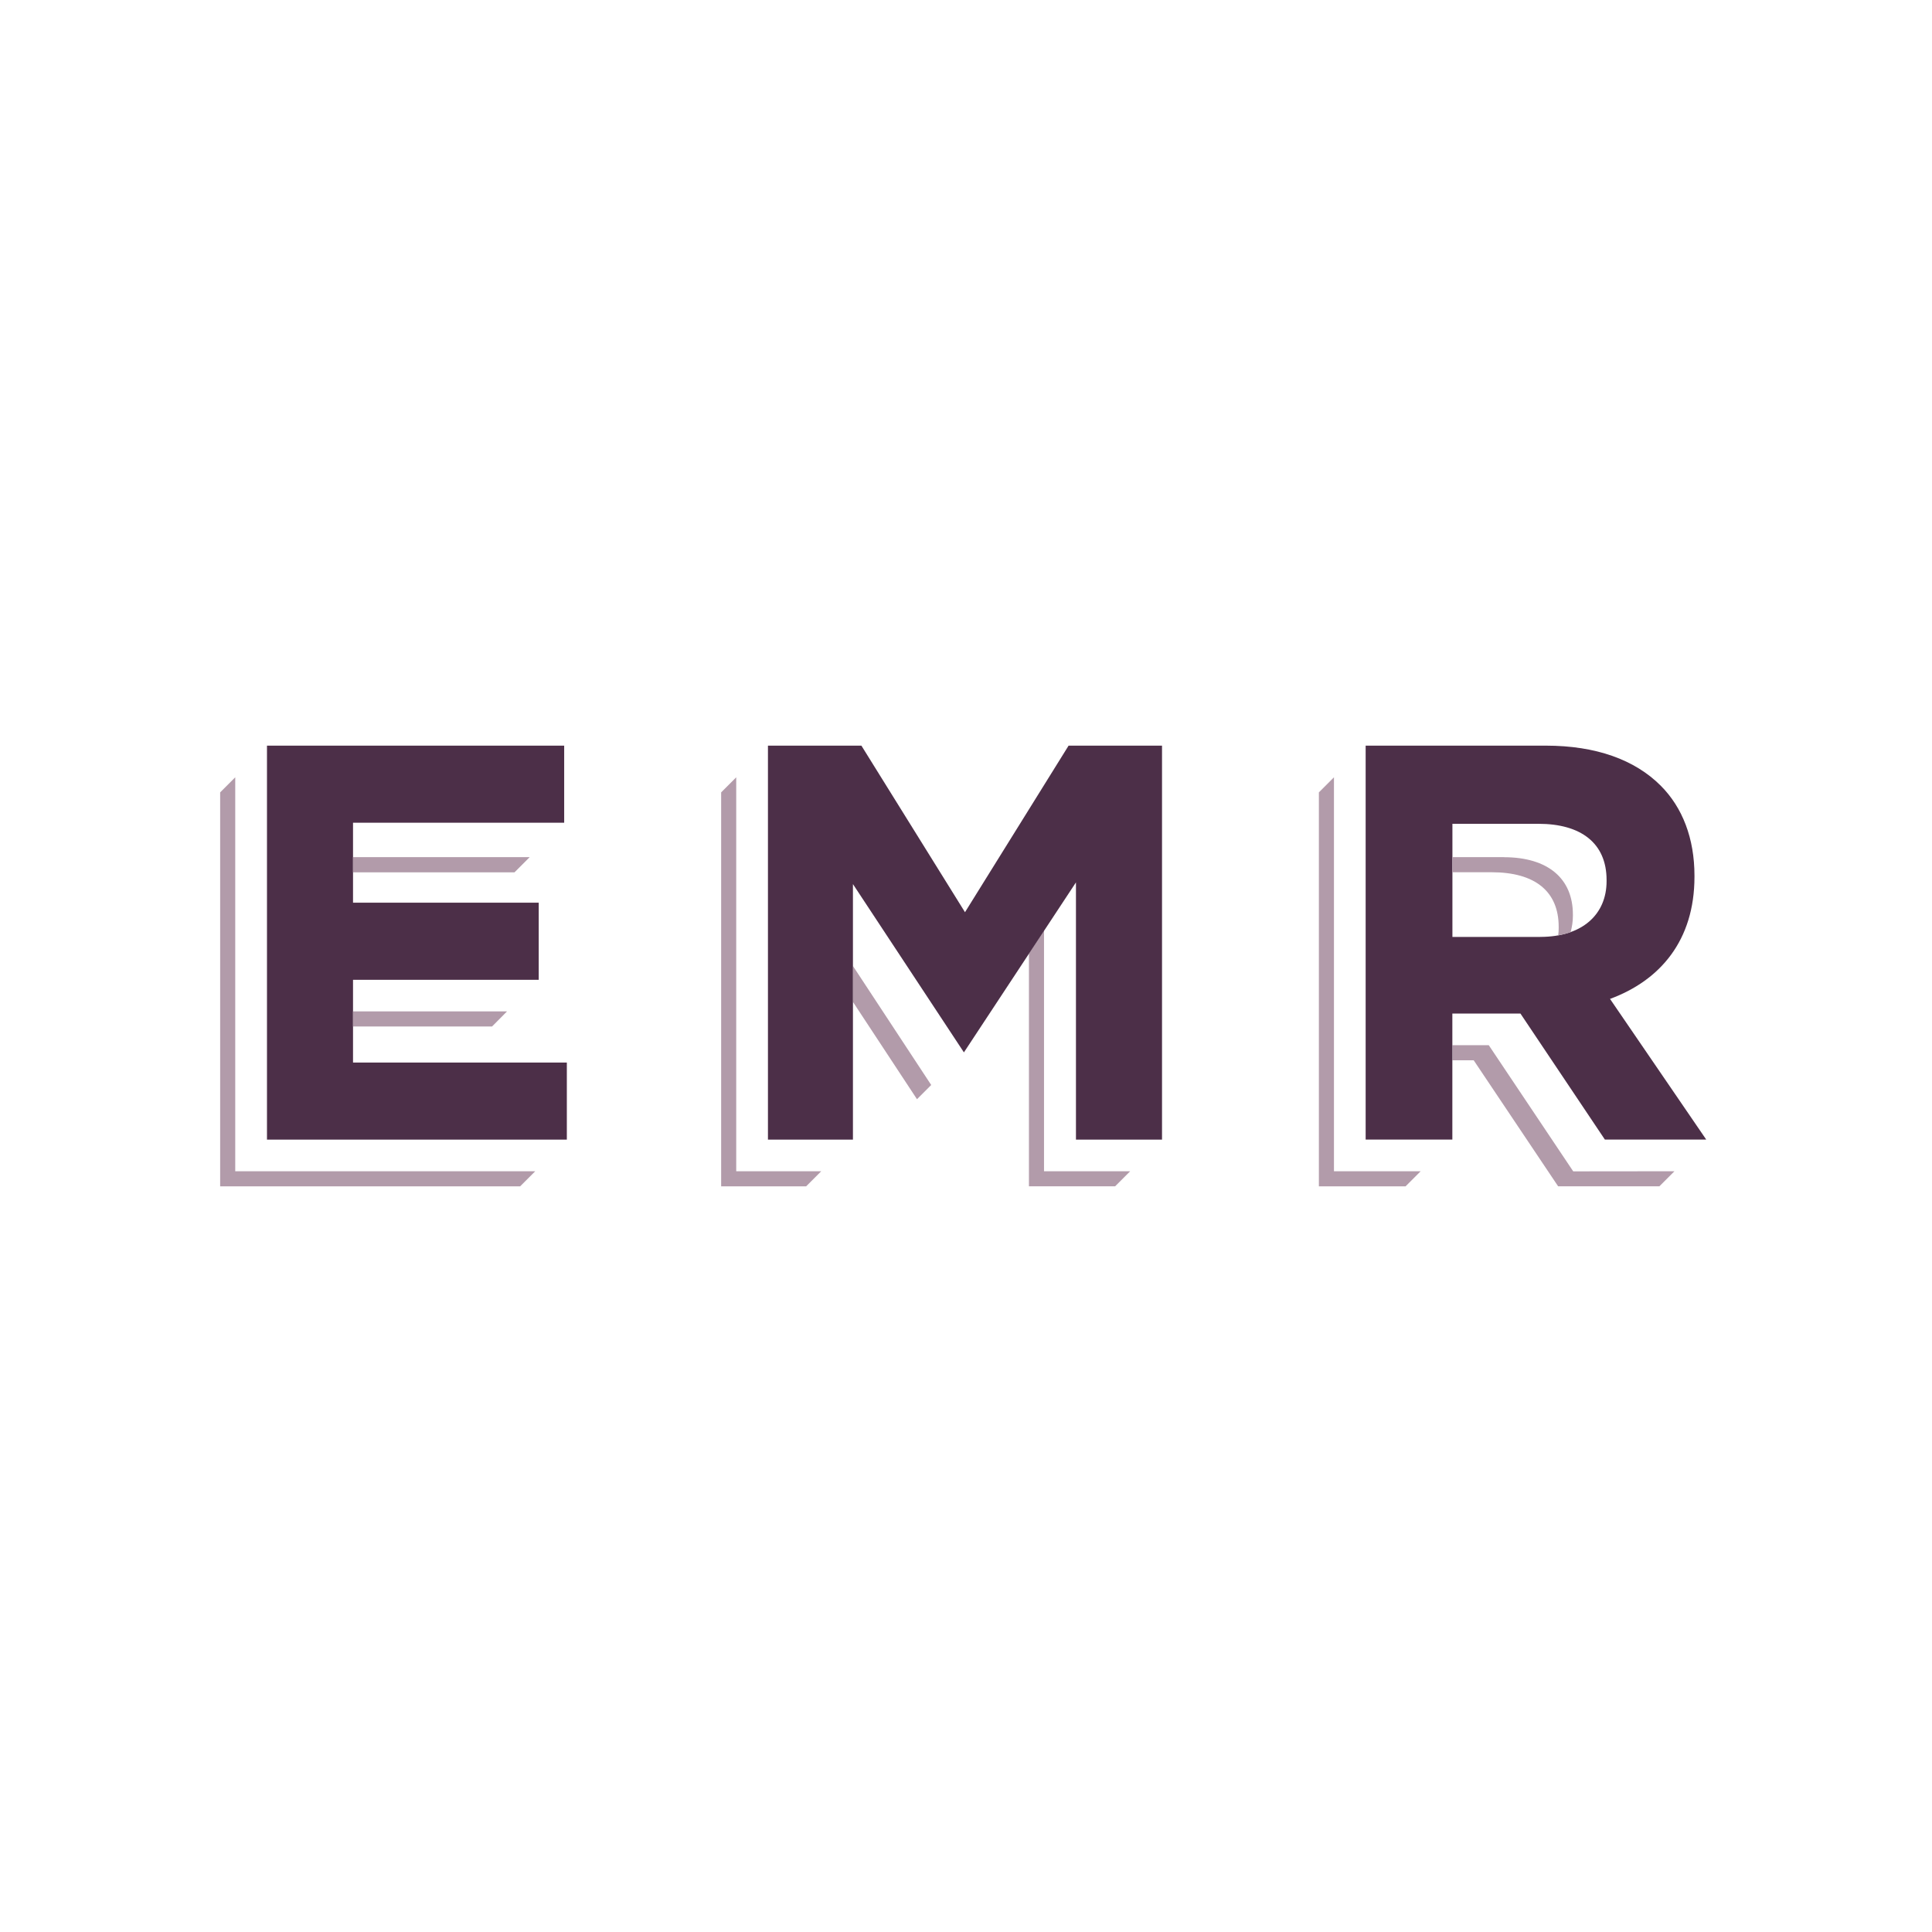 <?xml version="1.0" encoding="UTF-8"?>
<svg id="_图层_1" data-name="图层_1" xmlns="http://www.w3.org/2000/svg" version="1.1" viewBox="0 0 107.5 107.5">
  <!-- Generator: Adobe Illustrator 29.8.1, SVG Export Plug-In . SVG Version: 2.1.1 Build 2)  -->
  <defs>
    <style>
      .st0 {
        fill: #b29baa;
      }

      .st1 {
        fill: #4c2f48;
      }
    </style>
  </defs>
  <path class="st0" d="M40.965,43.25l-.839.839v21.921h4.729l.839-.839h-4.729v-21.921Z"/>
  <path class="st0" d="M58.091,51.774l-.839,1.273v12.962h4.795l.839-.839h-4.795v-13.396Z"/>
  <path class="st0" d="M47.46,55.749l3.563,5.413.791-.791-4.354-6.621v1.999Z"/>
  <path class="st0" d="M13.089,43.25l-.839.839v21.921h16.692l.839-.839H13.089v-21.921Z"/>
  <path class="st1" d="M14.855,41.489h16.537v4.289h-11.749v4.45h10.333v4.289h-10.333v4.604h11.897v4.289H14.855v-21.921Z"/>
  <path class="st0" d="M28.211,56.277h-8.566v.839h7.733l.833-.839Z"/>
  <path class="st1" d="M42.731,41.489h5.199l5.764,9.268,5.764-9.268h5.199v21.921h-4.789v-14.312l-6.234,9.458-6.175-9.363v14.217h-4.729v-21.921Z"/>
  <path class="st0" d="M29.472,47.694h-9.827v.845h8.982l.845-.845Z"/>
  <path class="st0" d="M74.224,43.25l-.839.839v21.921h4.824l.839-.839h-4.824v-21.921Z"/>
  <path class="st0" d="M82.837,58.157h-2.022v.839h1.184l4.699,7.013h5.633l.839-.839-5.633.006-4.699-7.019Z"/>
  <path class="st1" d="M75.99,41.489h10.024c2.79,0,4.949.785,6.389,2.225,1.22,1.219,1.88,2.945,1.88,5.009v.065c0,3.54-1.909,5.764-4.699,6.793l5.354,7.828h-5.639l-4.699-7.013h-3.789v7.013h-4.824v-21.921h.006ZM85.699,52.131c2.35,0,3.694-1.255,3.694-3.099v-.065c0-2.064-1.44-3.129-3.789-3.129h-4.789v6.294h4.884Z"/>
  <path class="st0" d="M83.676,47.694h-2.861v.839h2.183c2.409,0,3.73,1.059,3.73,3.04v.065c0,.119-.006.25-.024.387l-.006.024c.25-.048.482-.107.696-.184.077-.291.125-.601.125-.898v-.065c.006-2.029-1.398-3.206-3.843-3.206Z"/>
</svg>